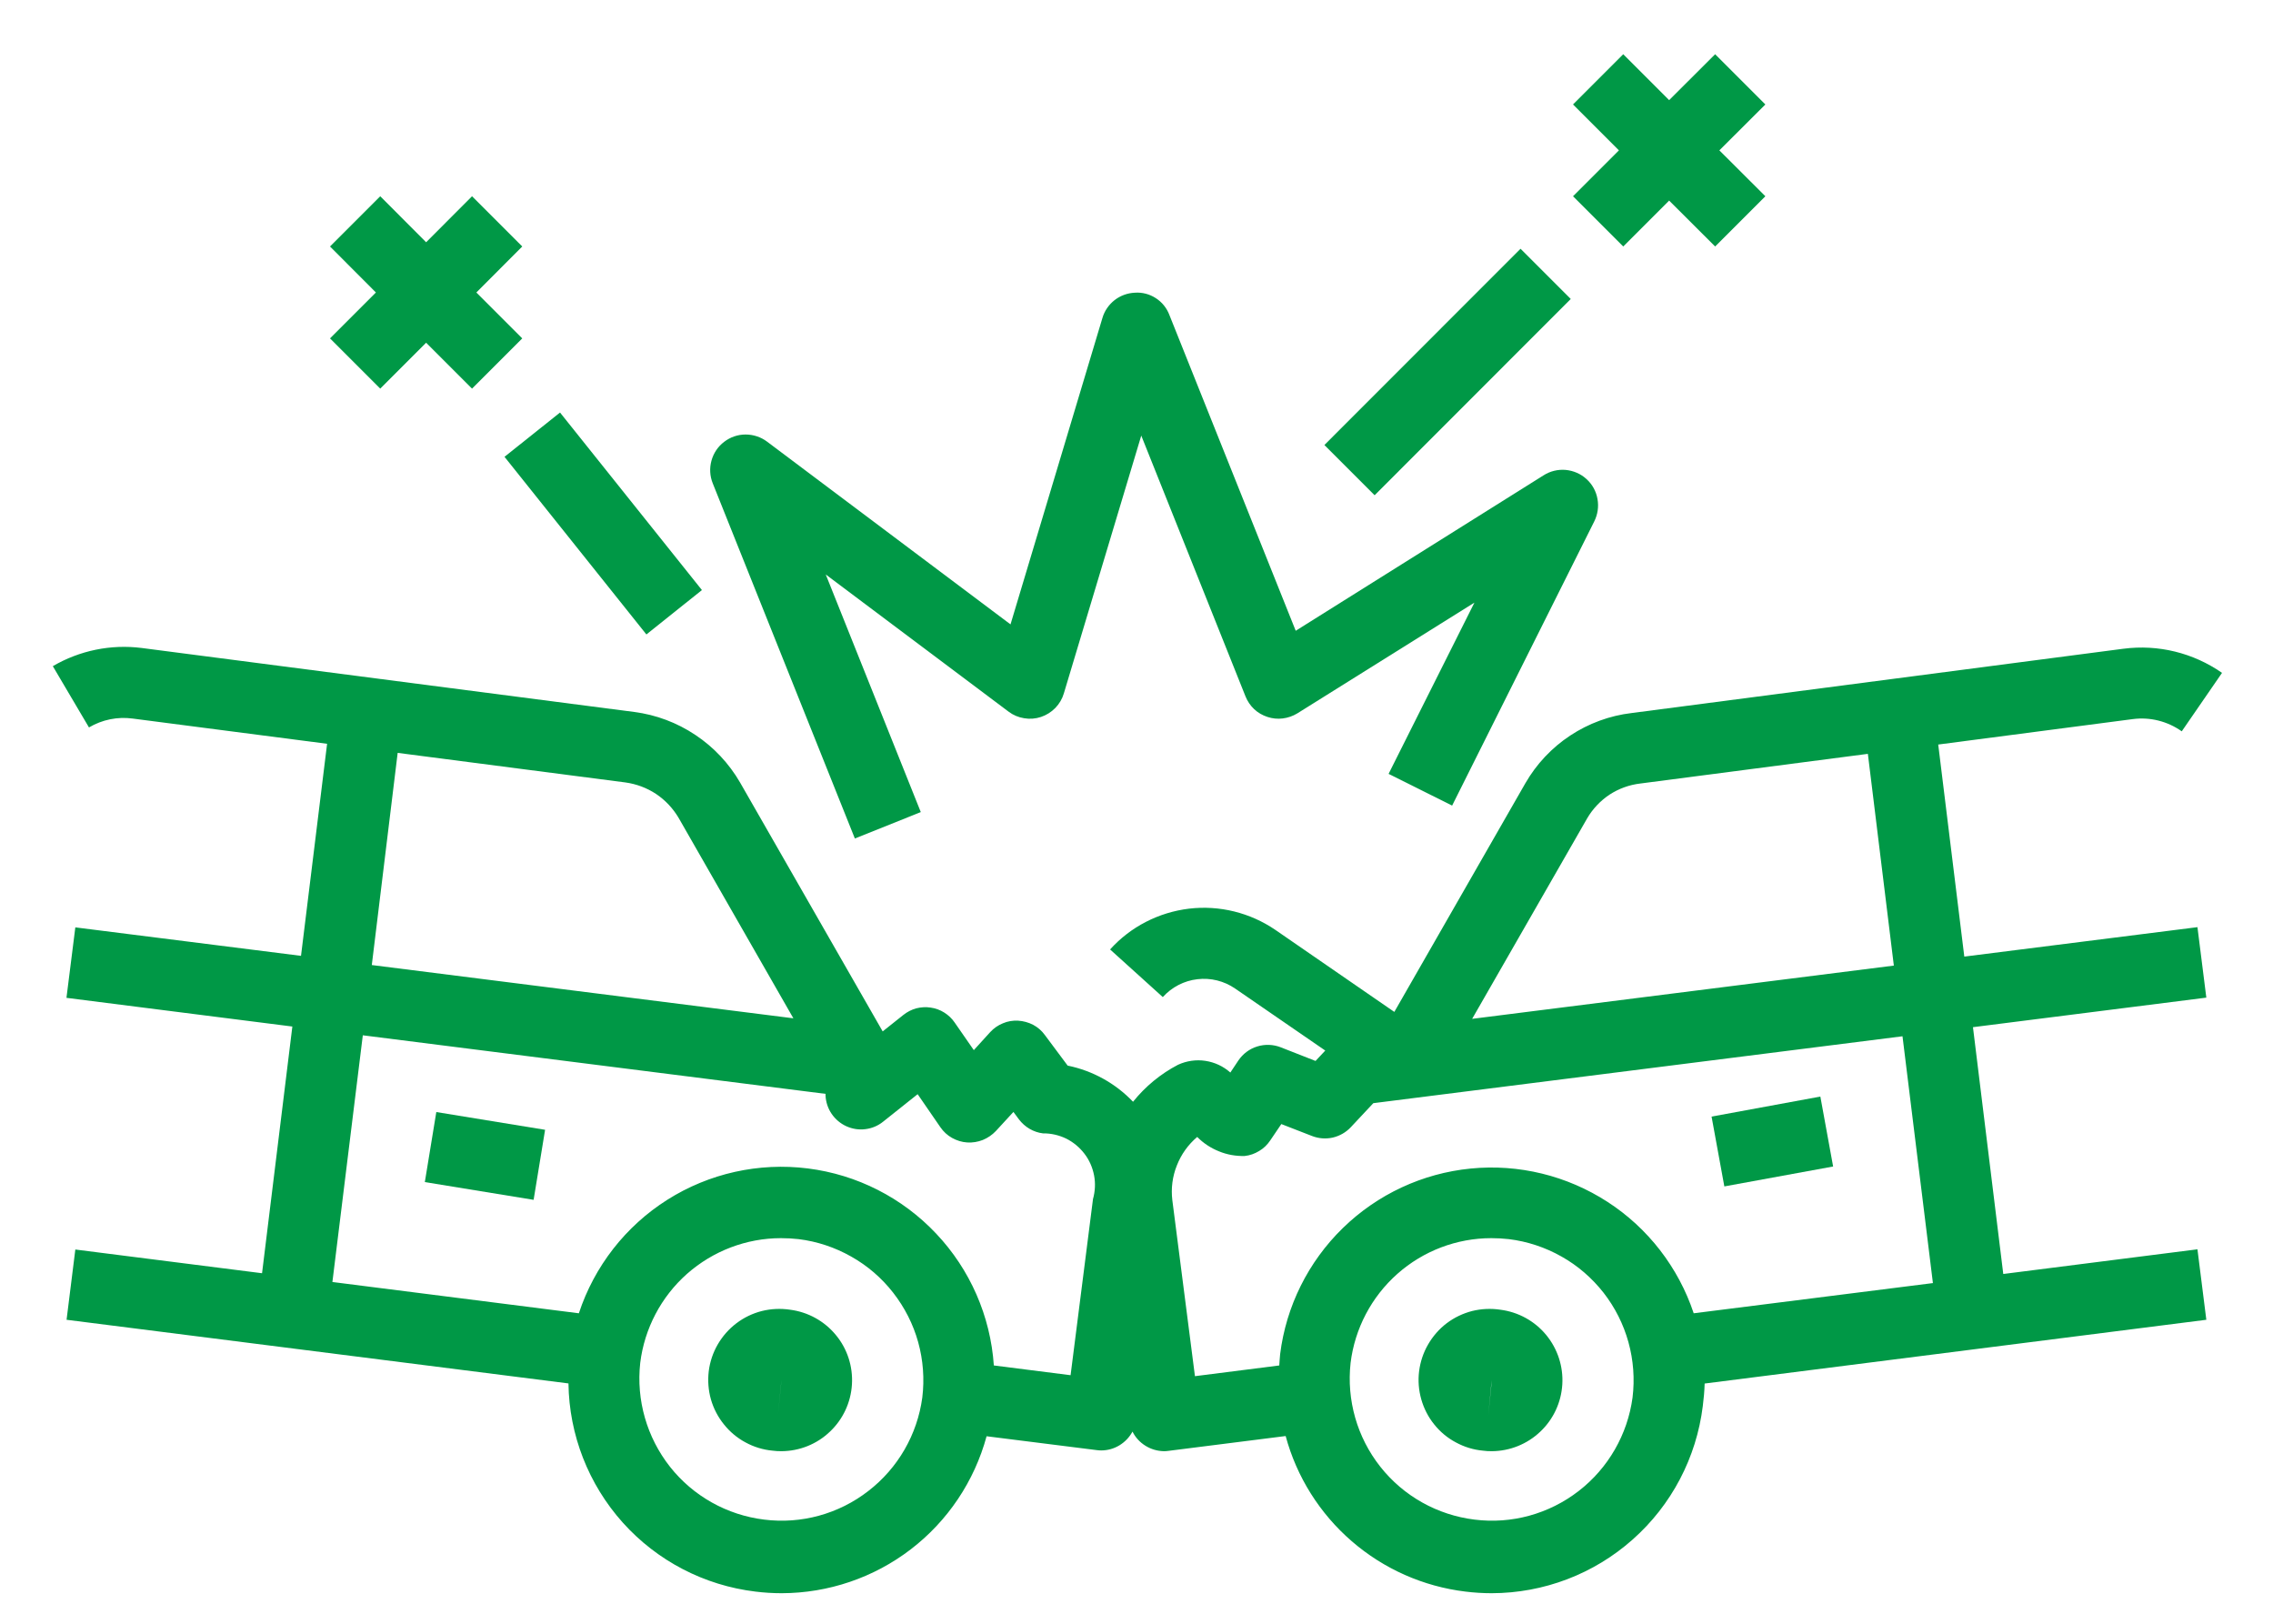 <svg width="21" height="15" viewBox="0 0 21 15" fill="none" xmlns="http://www.w3.org/2000/svg">
<path d="M7.299 12.099C7.212 12.086 7.124 12.09 7.039 12.111C6.953 12.133 6.874 12.171 6.804 12.224C6.734 12.277 6.675 12.344 6.631 12.42C6.587 12.496 6.559 12.58 6.548 12.667C6.538 12.754 6.544 12.842 6.568 12.927C6.592 13.011 6.633 13.09 6.688 13.158C6.743 13.227 6.811 13.284 6.888 13.325C6.965 13.367 7.05 13.393 7.137 13.401C7.165 13.405 7.192 13.406 7.22 13.406C7.387 13.405 7.547 13.341 7.667 13.226C7.788 13.112 7.861 12.956 7.871 12.789C7.881 12.623 7.828 12.459 7.721 12.331C7.615 12.203 7.464 12.12 7.299 12.099ZM7.187 13.078L7.215 12.795L7.22 12.75L7.187 13.078Z" fill="#009846"/>
<path d="M20.157 6.756L20.529 6.216C20.264 6.031 19.939 5.951 19.618 5.993L15.074 6.587C14.872 6.611 14.678 6.682 14.507 6.795C14.337 6.907 14.195 7.058 14.093 7.235L12.882 9.348L11.784 8.591C11.55 8.431 11.267 8.361 10.986 8.394C10.705 8.428 10.445 8.561 10.256 8.771L10.743 9.211C10.826 9.119 10.94 9.06 11.062 9.046C11.185 9.031 11.309 9.062 11.411 9.132L12.244 9.705L12.154 9.801L11.833 9.675C11.764 9.648 11.687 9.645 11.616 9.667C11.544 9.689 11.483 9.735 11.441 9.797L11.367 9.908C11.302 9.85 11.222 9.813 11.136 9.8C11.051 9.787 10.963 9.8 10.884 9.836C10.723 9.92 10.582 10.036 10.468 10.178C10.306 10.008 10.095 9.891 9.864 9.844L9.653 9.561C9.625 9.522 9.588 9.49 9.545 9.467C9.502 9.445 9.455 9.432 9.407 9.429C9.359 9.426 9.31 9.434 9.266 9.453C9.221 9.471 9.181 9.499 9.148 9.535L8.997 9.701L8.82 9.446C8.795 9.409 8.762 9.378 8.724 9.354C8.686 9.33 8.643 9.314 8.598 9.308C8.554 9.301 8.509 9.304 8.465 9.315C8.422 9.327 8.381 9.348 8.346 9.376L8.155 9.528L6.837 7.228C6.735 7.052 6.593 6.901 6.424 6.789C6.255 6.676 6.061 6.603 5.859 6.577L1.309 5.986C1.024 5.95 0.736 6.009 0.488 6.154L0.822 6.72C0.944 6.648 1.086 6.619 1.226 6.638L3.022 6.871L2.781 8.83L0.696 8.567L0.614 9.218L2.701 9.483L2.421 11.762L0.696 11.543L0.615 12.192L5.252 12.78C5.258 13.255 5.437 13.712 5.754 14.066C6.072 14.42 6.507 14.646 6.979 14.703C7.059 14.713 7.141 14.718 7.222 14.718C7.653 14.717 8.072 14.575 8.414 14.313C8.756 14.051 9.002 13.684 9.115 13.268L10.132 13.396C10.146 13.398 10.16 13.399 10.174 13.399C10.233 13.399 10.291 13.383 10.342 13.352C10.393 13.321 10.435 13.277 10.463 13.225C10.49 13.279 10.531 13.324 10.583 13.356C10.634 13.388 10.693 13.405 10.754 13.406C10.768 13.406 10.781 13.405 10.795 13.403L11.878 13.266C11.98 13.644 12.193 13.982 12.489 14.238C12.785 14.494 13.15 14.656 13.539 14.703C13.619 14.713 13.701 14.718 13.782 14.718C14.262 14.717 14.725 14.541 15.084 14.222C15.443 13.904 15.673 13.466 15.732 12.989C15.741 12.92 15.747 12.851 15.749 12.781L20.384 12.192L20.302 11.541L18.508 11.769L18.228 9.489L20.384 9.216L20.302 8.565L18.148 8.837L17.907 6.878L19.705 6.643C19.864 6.622 20.026 6.663 20.157 6.756ZM3.674 6.955L5.777 7.228C5.879 7.242 5.976 7.278 6.062 7.335C6.147 7.392 6.218 7.468 6.27 7.556L7.33 9.407L3.435 8.915L3.674 6.955ZM8.521 12.91C8.475 13.252 8.296 13.563 8.022 13.774C7.749 13.986 7.403 14.081 7.06 14.038C6.717 13.996 6.404 13.821 6.19 13.55C5.976 13.278 5.877 12.934 5.915 12.59C5.954 12.273 6.108 11.98 6.347 11.768C6.587 11.556 6.896 11.438 7.215 11.438C7.27 11.438 7.324 11.441 7.378 11.447C7.549 11.468 7.714 11.523 7.864 11.608C8.014 11.692 8.146 11.806 8.252 11.942C8.358 12.078 8.437 12.233 8.483 12.399C8.529 12.565 8.542 12.739 8.521 12.91ZM10.098 11.077L9.891 12.704L9.182 12.614C9.151 12.159 8.963 11.728 8.649 11.396C8.336 11.064 7.917 10.851 7.464 10.794C7.011 10.737 6.552 10.839 6.166 11.083C5.78 11.327 5.491 11.698 5.348 12.132L3.071 11.843L3.352 9.564L7.627 10.105V10.12C7.63 10.181 7.649 10.239 7.683 10.289C7.717 10.339 7.764 10.379 7.819 10.404C7.874 10.429 7.935 10.439 7.995 10.431C8.055 10.424 8.112 10.4 8.159 10.362L8.478 10.108L8.688 10.413C8.716 10.454 8.753 10.488 8.796 10.512C8.839 10.536 8.887 10.551 8.936 10.554C8.985 10.557 9.034 10.549 9.08 10.531C9.126 10.512 9.167 10.484 9.201 10.448L9.363 10.272L9.414 10.341C9.441 10.376 9.474 10.406 9.512 10.428C9.55 10.45 9.592 10.465 9.636 10.47C9.71 10.469 9.783 10.486 9.85 10.518C9.916 10.551 9.974 10.599 10.019 10.658C10.064 10.716 10.094 10.785 10.108 10.858C10.122 10.93 10.118 11.005 10.098 11.077ZM14.663 7.561C14.714 7.473 14.785 7.398 14.87 7.341C14.956 7.285 15.053 7.25 15.155 7.238L17.257 6.964L17.497 8.92L13.601 9.412L14.663 7.561ZM15.083 12.91C15.037 13.252 14.858 13.563 14.585 13.774C14.311 13.986 13.966 14.081 13.623 14.038C13.28 13.996 12.967 13.821 12.753 13.55C12.538 13.278 12.44 12.934 12.478 12.59C12.517 12.273 12.671 11.98 12.91 11.768C13.149 11.556 13.458 11.438 13.778 11.438C13.832 11.438 13.886 11.441 13.94 11.447C14.111 11.468 14.277 11.523 14.427 11.608C14.577 11.692 14.708 11.806 14.815 11.942C14.921 12.078 14.999 12.233 15.045 12.399C15.091 12.565 15.104 12.739 15.083 12.91ZM15.648 12.132C15.507 11.709 15.226 11.345 14.852 11.103C14.477 10.86 14.031 10.751 13.587 10.795C13.142 10.839 12.726 11.033 12.406 11.345C12.087 11.656 11.882 12.067 11.827 12.51C11.823 12.545 11.822 12.58 11.819 12.614L11.04 12.713L10.831 11.087C10.818 10.978 10.832 10.868 10.873 10.766C10.913 10.664 10.977 10.574 11.061 10.503C11.118 10.561 11.187 10.606 11.262 10.636C11.337 10.667 11.418 10.681 11.499 10.679C11.547 10.674 11.592 10.658 11.633 10.633C11.674 10.609 11.709 10.575 11.735 10.536L11.838 10.384L12.121 10.494C12.182 10.518 12.249 10.523 12.313 10.509C12.377 10.494 12.435 10.461 12.48 10.413L12.688 10.191L17.577 9.573L17.858 11.853L15.648 12.132Z" fill="#009846"/>
<path d="M13.861 12.099C13.775 12.086 13.686 12.09 13.601 12.111C13.516 12.133 13.436 12.171 13.366 12.224C13.296 12.277 13.238 12.344 13.194 12.42C13.15 12.496 13.122 12.58 13.111 12.667C13.1 12.754 13.107 12.842 13.131 12.927C13.155 13.011 13.195 13.09 13.25 13.158C13.305 13.227 13.373 13.284 13.451 13.325C13.528 13.367 13.613 13.393 13.7 13.401C13.727 13.405 13.755 13.406 13.783 13.406C13.949 13.405 14.109 13.341 14.23 13.226C14.351 13.112 14.424 12.956 14.434 12.789C14.444 12.623 14.39 12.459 14.284 12.331C14.178 12.203 14.027 12.12 13.861 12.099ZM13.75 13.078L13.777 12.795L13.783 12.75L13.75 13.078Z" fill="#009846"/>
<path d="M7.898 7.746L8.507 7.502L7.629 5.307L9.318 6.574C9.36 6.606 9.41 6.627 9.462 6.635C9.514 6.644 9.567 6.64 9.618 6.623C9.668 6.606 9.713 6.578 9.75 6.54C9.787 6.502 9.814 6.456 9.829 6.405L10.544 4.024L11.507 6.433C11.525 6.478 11.552 6.518 11.587 6.551C11.622 6.584 11.664 6.608 11.71 6.623C11.755 6.638 11.804 6.643 11.851 6.637C11.899 6.631 11.945 6.615 11.986 6.59L13.622 5.567L12.829 7.149L13.416 7.442L14.729 4.817C14.761 4.753 14.772 4.68 14.759 4.61C14.747 4.539 14.711 4.474 14.658 4.426C14.605 4.377 14.537 4.348 14.465 4.341C14.394 4.335 14.322 4.352 14.261 4.391L11.971 5.827L10.804 2.91C10.78 2.846 10.736 2.791 10.678 2.754C10.621 2.717 10.553 2.699 10.485 2.704C10.416 2.707 10.351 2.731 10.297 2.773C10.244 2.815 10.204 2.872 10.185 2.938L9.336 5.768L7.087 4.08C7.03 4.037 6.96 4.014 6.888 4.014C6.816 4.014 6.747 4.038 6.69 4.082C6.633 4.125 6.592 4.186 6.573 4.256C6.554 4.325 6.558 4.398 6.585 4.465L7.898 7.746Z" fill="#009846"/>
<path d="M3.513 3.59L3.937 3.166L4.361 3.59L4.825 3.126L4.401 2.702L4.825 2.277L4.361 1.813L3.937 2.238L3.513 1.813L3.049 2.277L3.473 2.702L3.049 3.126L3.513 3.59Z" fill="#009846"/>
<path d="M5.174 3.811L4.661 4.22L5.972 5.861L6.485 5.451L5.174 3.811Z" fill="#009846"/>
<path d="M14.048 2.298L12.236 4.111L12.7 4.575L14.512 2.762L14.048 2.298Z" fill="#009846"/>
<path d="M14.997 2.277L15.421 1.853L15.846 2.277L16.31 1.813L15.885 1.389L16.31 0.965L15.846 0.501L15.421 0.925L14.997 0.501L14.533 0.965L14.957 1.389L14.533 1.813L14.997 2.277Z" fill="#009846"/>
<path d="M4.031 10.273L3.925 10.92L4.93 11.084L5.036 10.437L4.031 10.273Z" fill="#009846"/>
<path d="M16.818 10.13L15.813 10.315L15.931 10.96L16.936 10.776L16.818 10.13Z" fill="#009846"/>
</svg>
